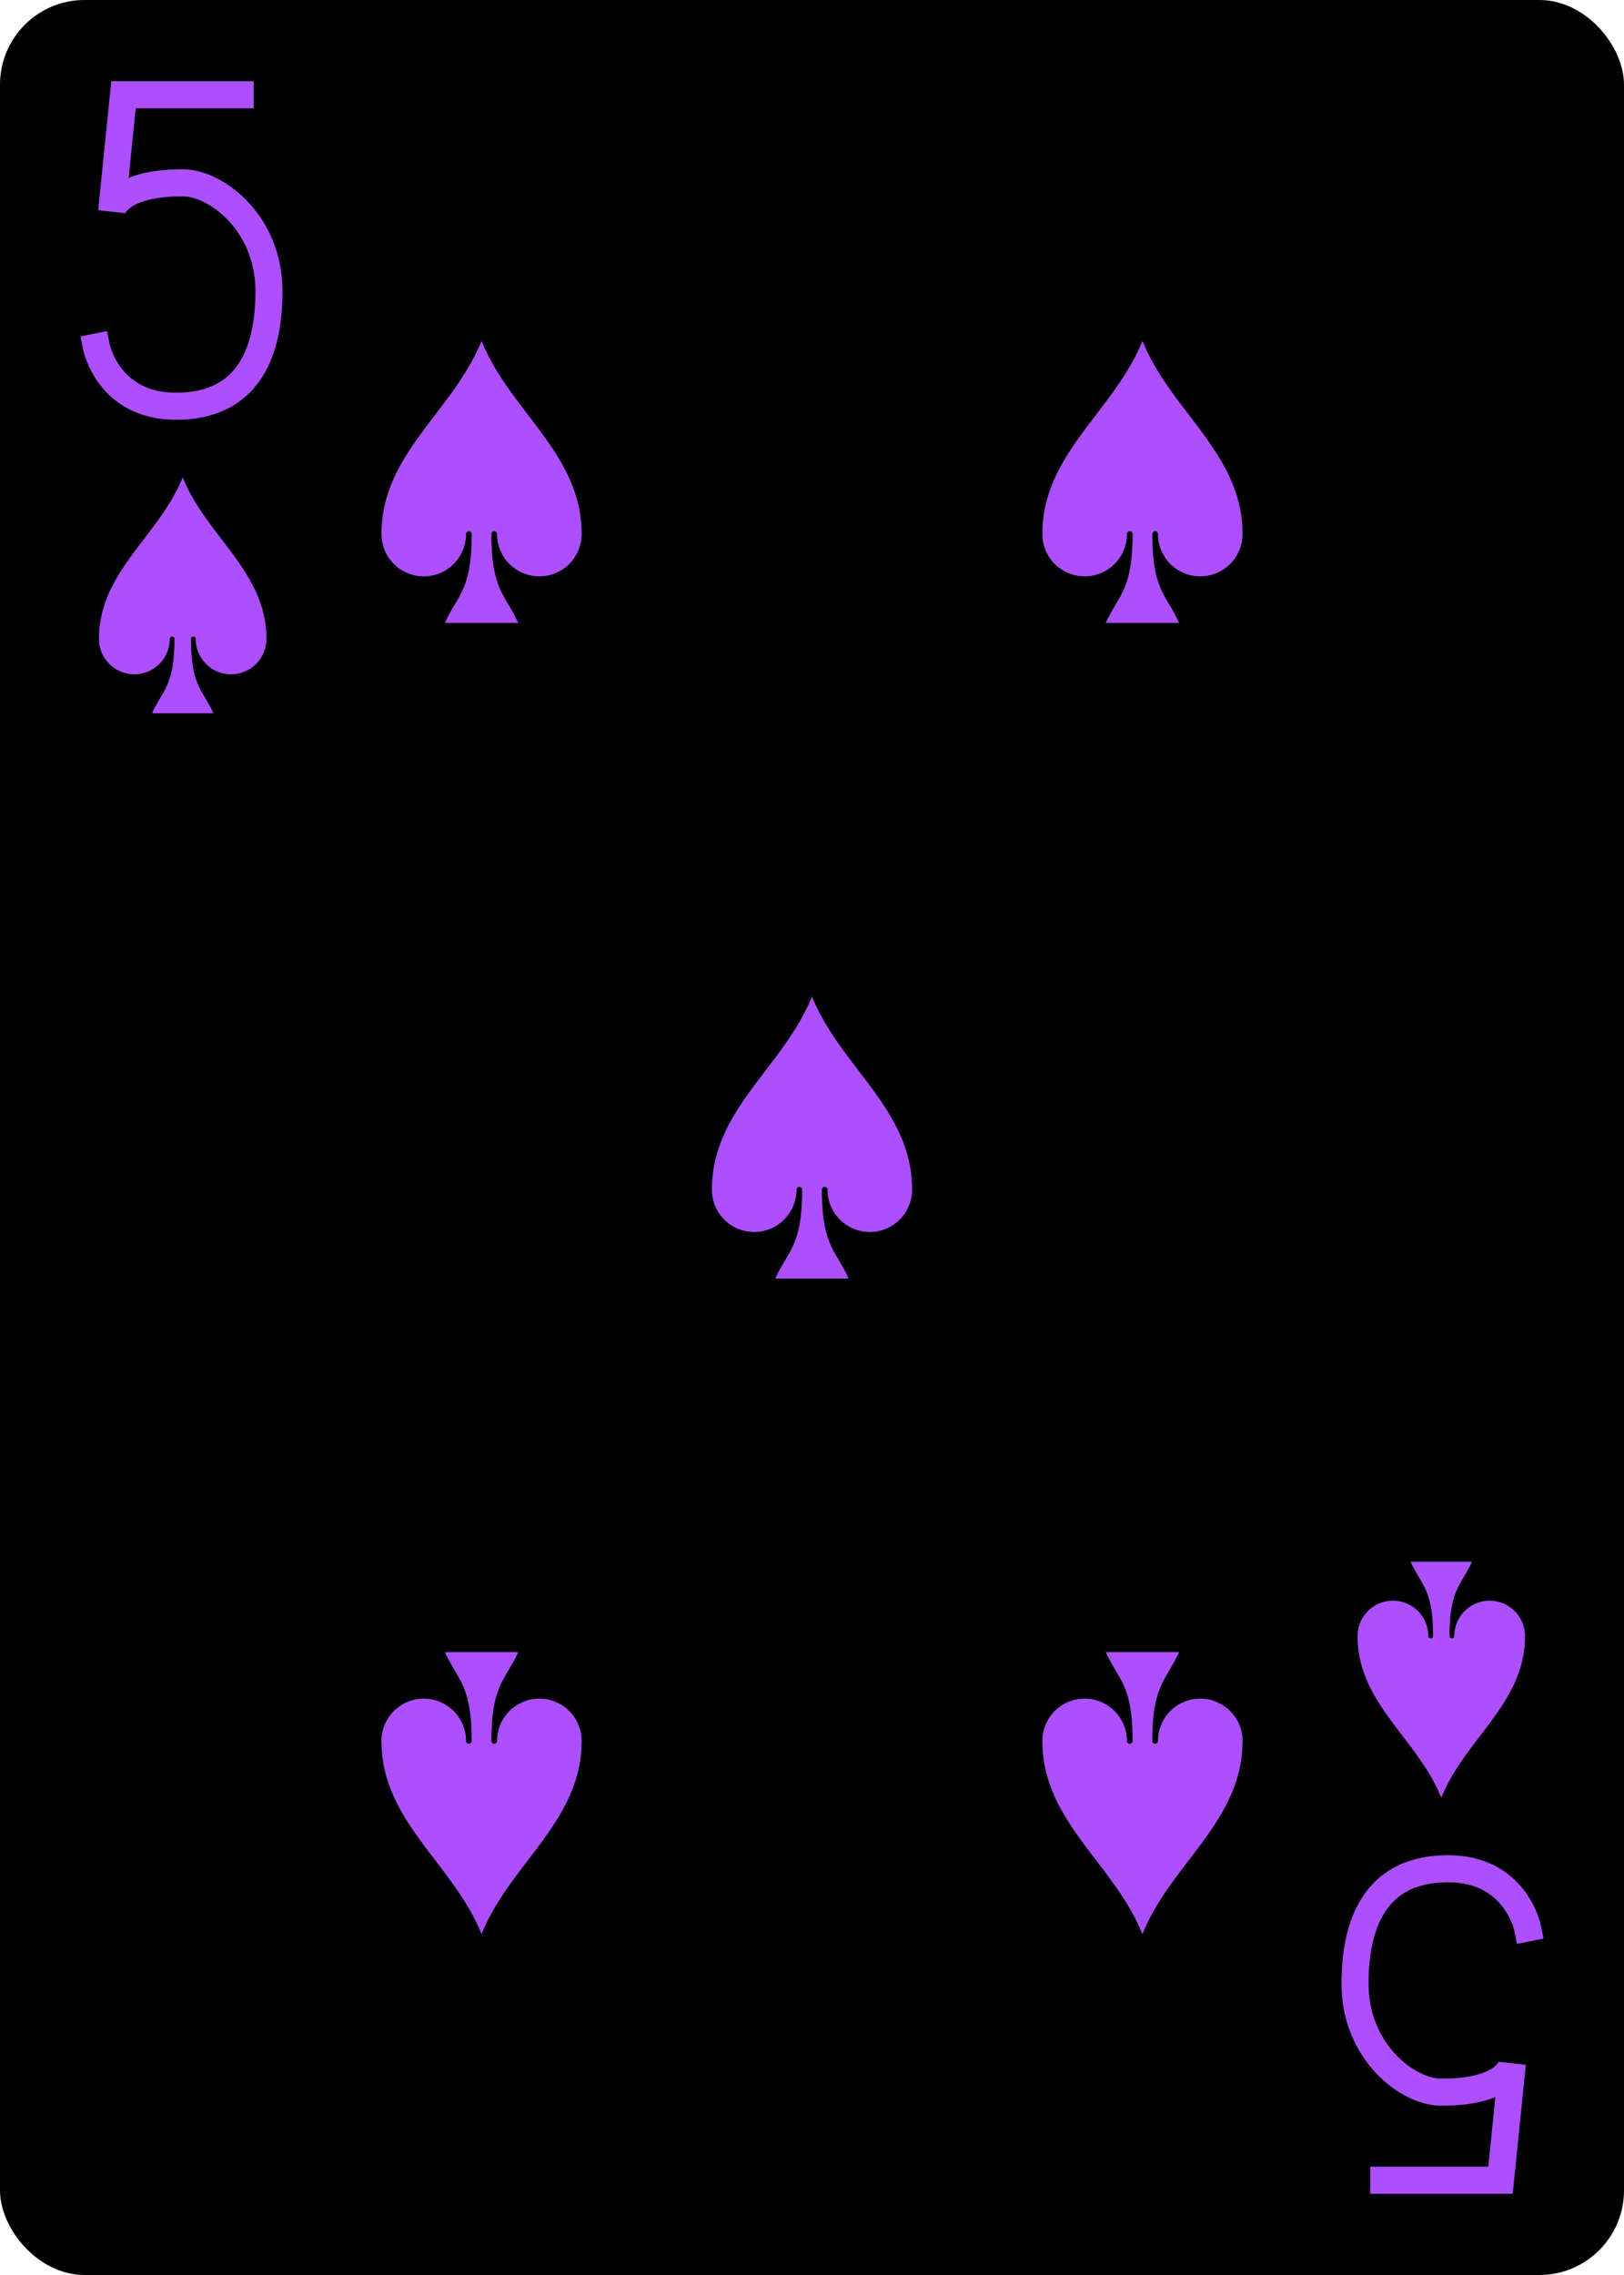 <?xml version="1.0" encoding="UTF-8" standalone="no"?>
<svg xmlns="http://www.w3.org/2000/svg" xmlns:xlink="http://www.w3.org/1999/xlink" class="card" face="5S" height="3.5in" preserveAspectRatio="none" viewBox="-120 -168 240 336" width="2.5in"><defs><symbol id="SS5" viewBox="-600 -600 1200 1200" preserveAspectRatio="xMinYMid"><path d="M0 -500C100 -250 355 -100 355 185A150 150 0 0 1 55 185A10 10 0 0 0 35 185C35 385 85 400 130 500L-130 500C-85 400 -35 385 -35 185A10 10 0 0 0 -55 185A150 150 0 0 1 -355 185C-355 -100 -100 -250 0 -500Z" fill="#ad4fff"></path></symbol><symbol id="VS5" viewBox="-500 -500 1000 1000" preserveAspectRatio="xMinYMid"><path d="M170 -460L-175 -460L-210 -115C-210 -115 -200 -200 0 -200C100 -200 255 -80 255 120C255 320 180 460 -20 460C-220 460 -255 285 -255 285" stroke="#ad4fff" stroke-width="80" stroke-linecap="square" stroke-miterlimit="1.5" fill="none"></path></symbol></defs><rect width="239" height="335" x="-119.5" y="-167.5" rx="12" ry="12" fill="#000000" stroke="black"></rect><use xlink:href="#VS5" height="50" width="50" x="-118" y="-156"></use><use xlink:href="#SS5" height="41.827" width="41.827" x="-113.913" y="-101"></use><use xlink:href="#SS5" height="50" width="50" x="-73.834" y="-121.834"></use><use xlink:href="#SS5" height="50" width="50" x="23.834" y="-121.834"></use><use xlink:href="#SS5" height="50" width="50" x="-25" y="-25"></use><g transform="rotate(180)"><use xlink:href="#VS5" height="50" width="50" x="-118" y="-156"></use><use xlink:href="#SS5" height="41.827" width="41.827" x="-113.913" y="-101"></use><use xlink:href="#SS5" height="50" width="50" x="-73.834" y="-121.834"></use><use xlink:href="#SS5" height="50" width="50" x="23.834" y="-121.834"></use></g></svg>